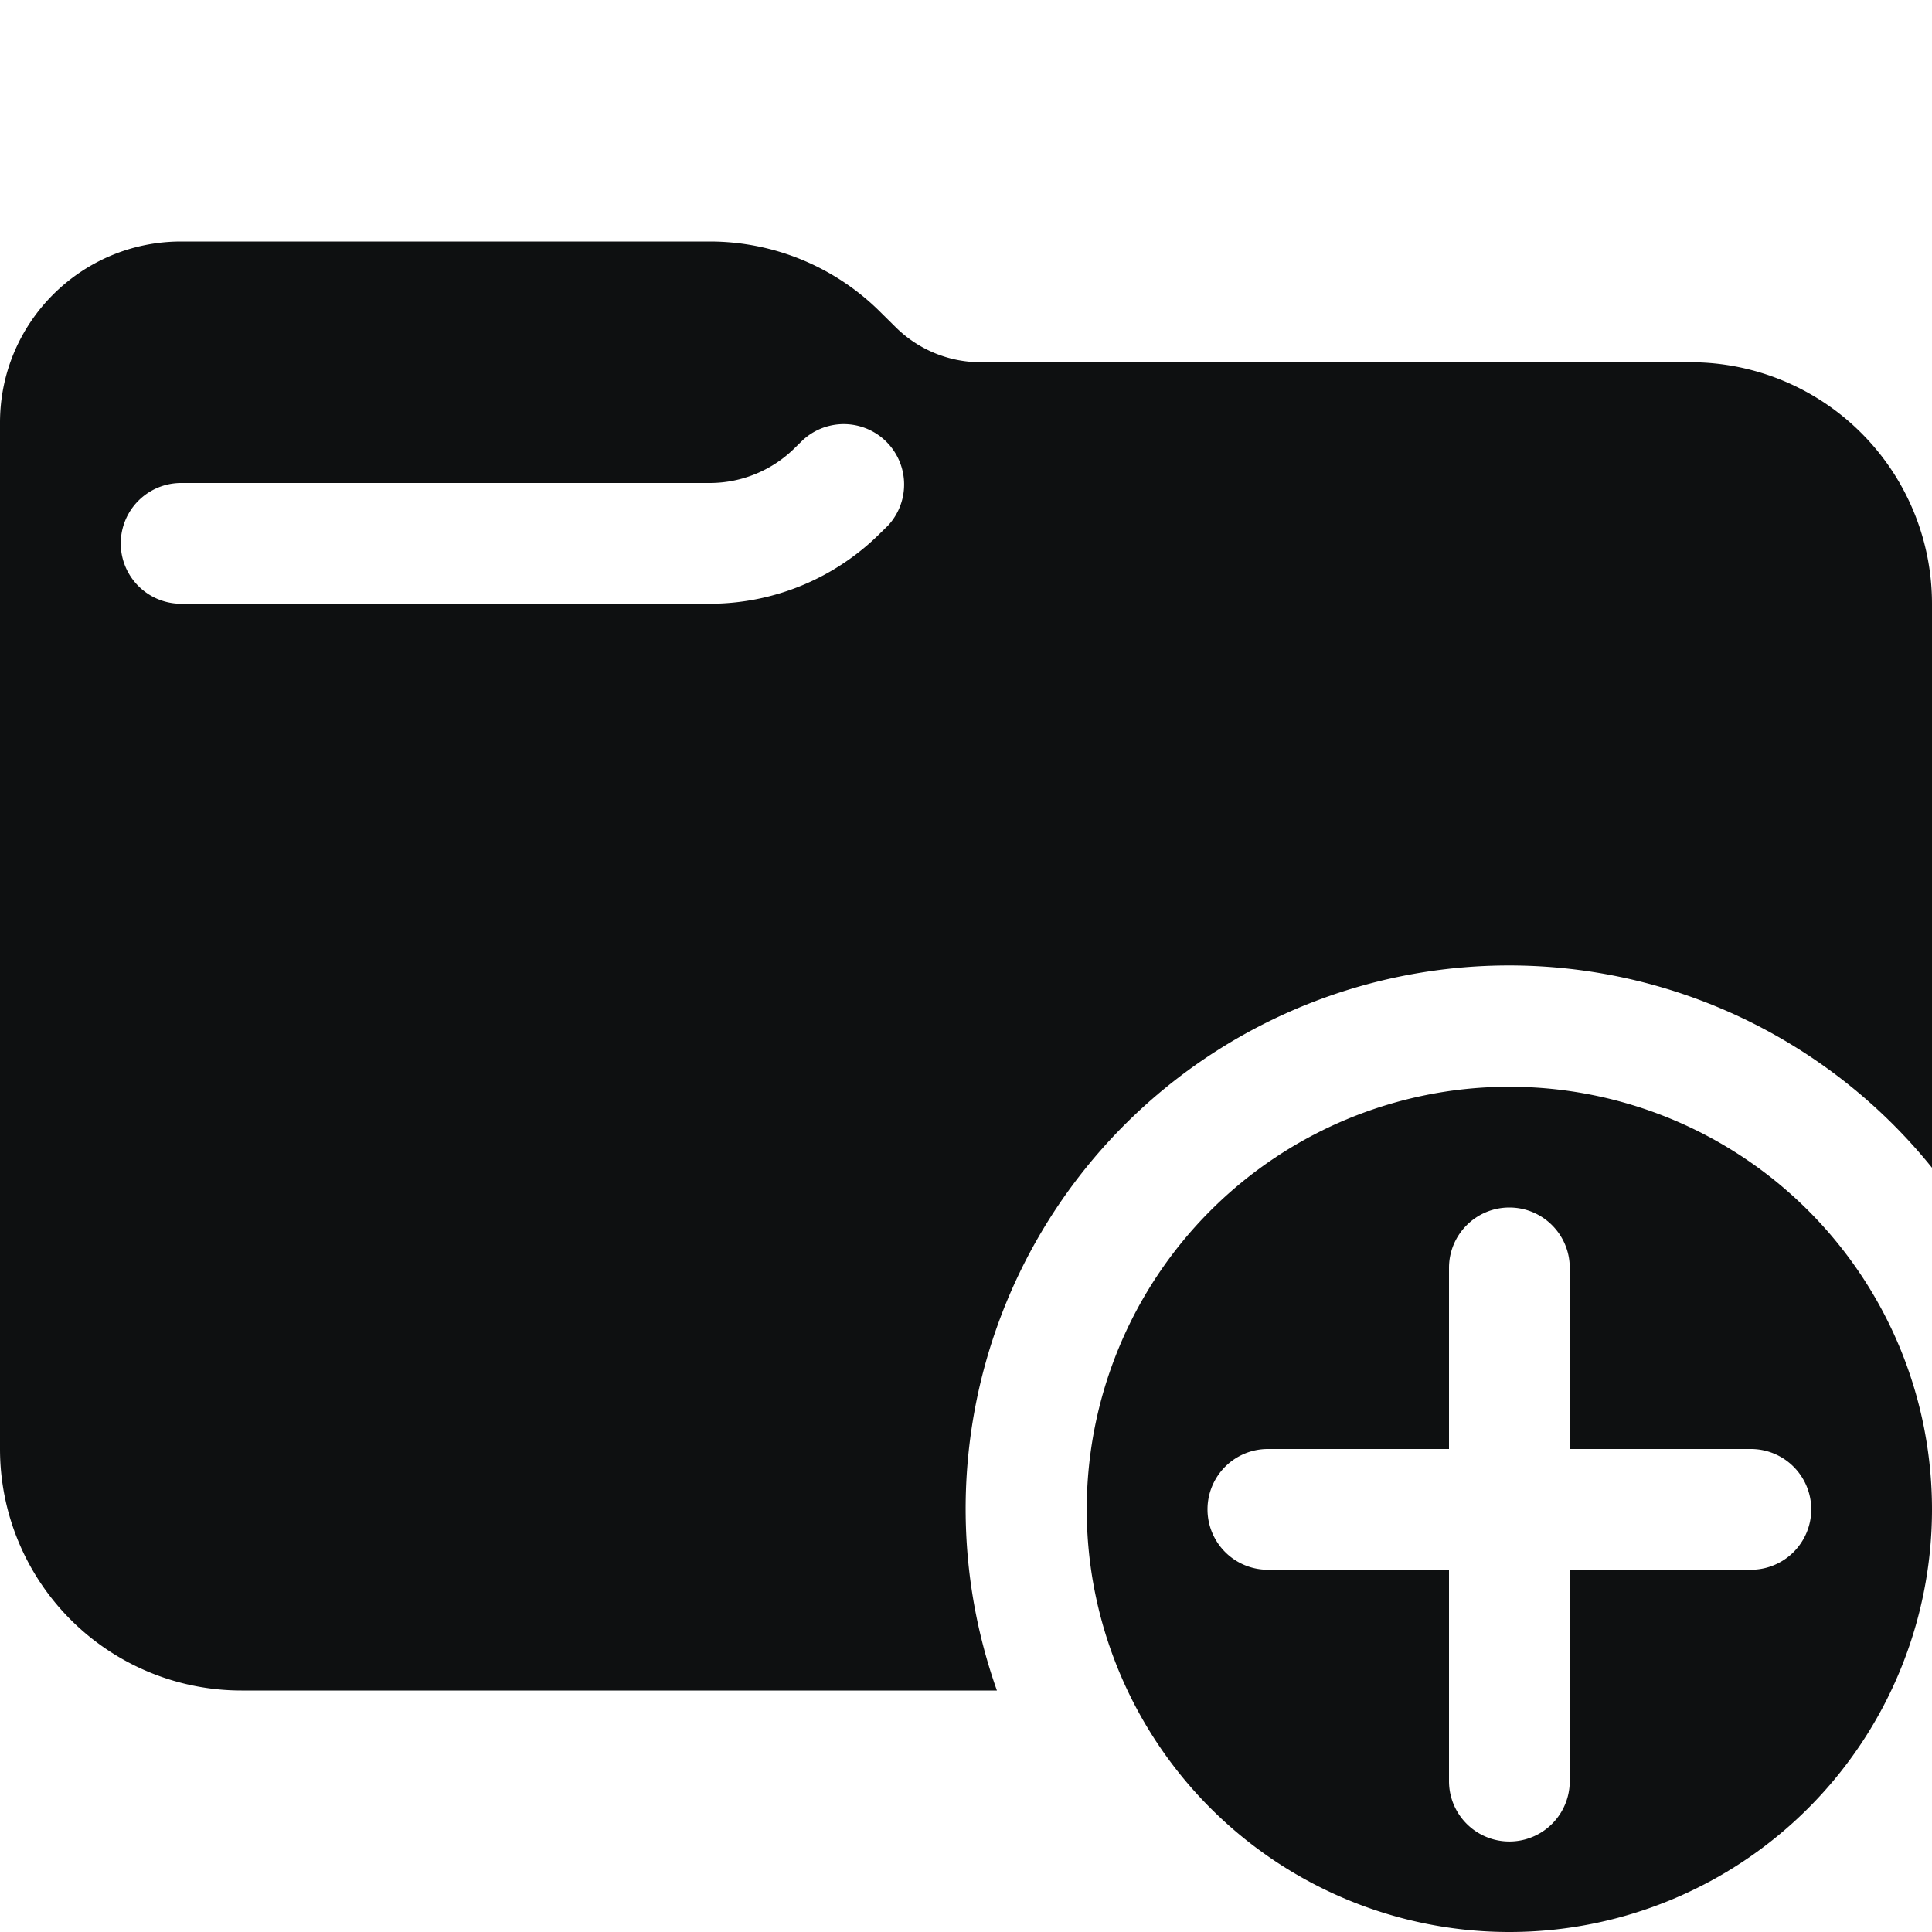 <svg xmlns="http://www.w3.org/2000/svg" fill="none" viewBox="0 0 12 12"><path fill="#0E1011" fill-rule="evenodd" d="M1.125 1.5C.504 1.5 0 2.004 0 2.625V9a1.5 1.5 0 0 0 1.5 1.5h4.692A3.375 3.375 0 0 1 12 7.253V3.75a1.5 1.5 0 0 0-1.5-1.5H6.091a.75.75 0 0 1-.53-.22l-.091-.09a1.5 1.5 0 0 0-1.061-.44H1.125Zm4.39 1.765a.375.375 0 0 0-.53-.53l-.046.045a.75.75 0 0 1-.53.22H1.125a.375.375 0 1 0 0 .75h3.284a1.5 1.5 0 0 0 1.06-.44l.046-.045Z" clip-rule="evenodd"/><path fill="#0E1011" fill-rule="evenodd" d="M12 9.375a2.625 2.625 0 1 1-5.25 0 2.625 2.625 0 0 1 5.25 0ZM9.375 7.5c.207 0 .375.168.375.375V9h1.125a.375.375 0 0 1 0 .75H9.75v1.313a.375.375 0 0 1-.75 0V9.75H7.875a.375.375 0 1 1 0-.75H9V7.875c0-.207.168-.375.375-.375Z" clip-rule="evenodd"/></svg>